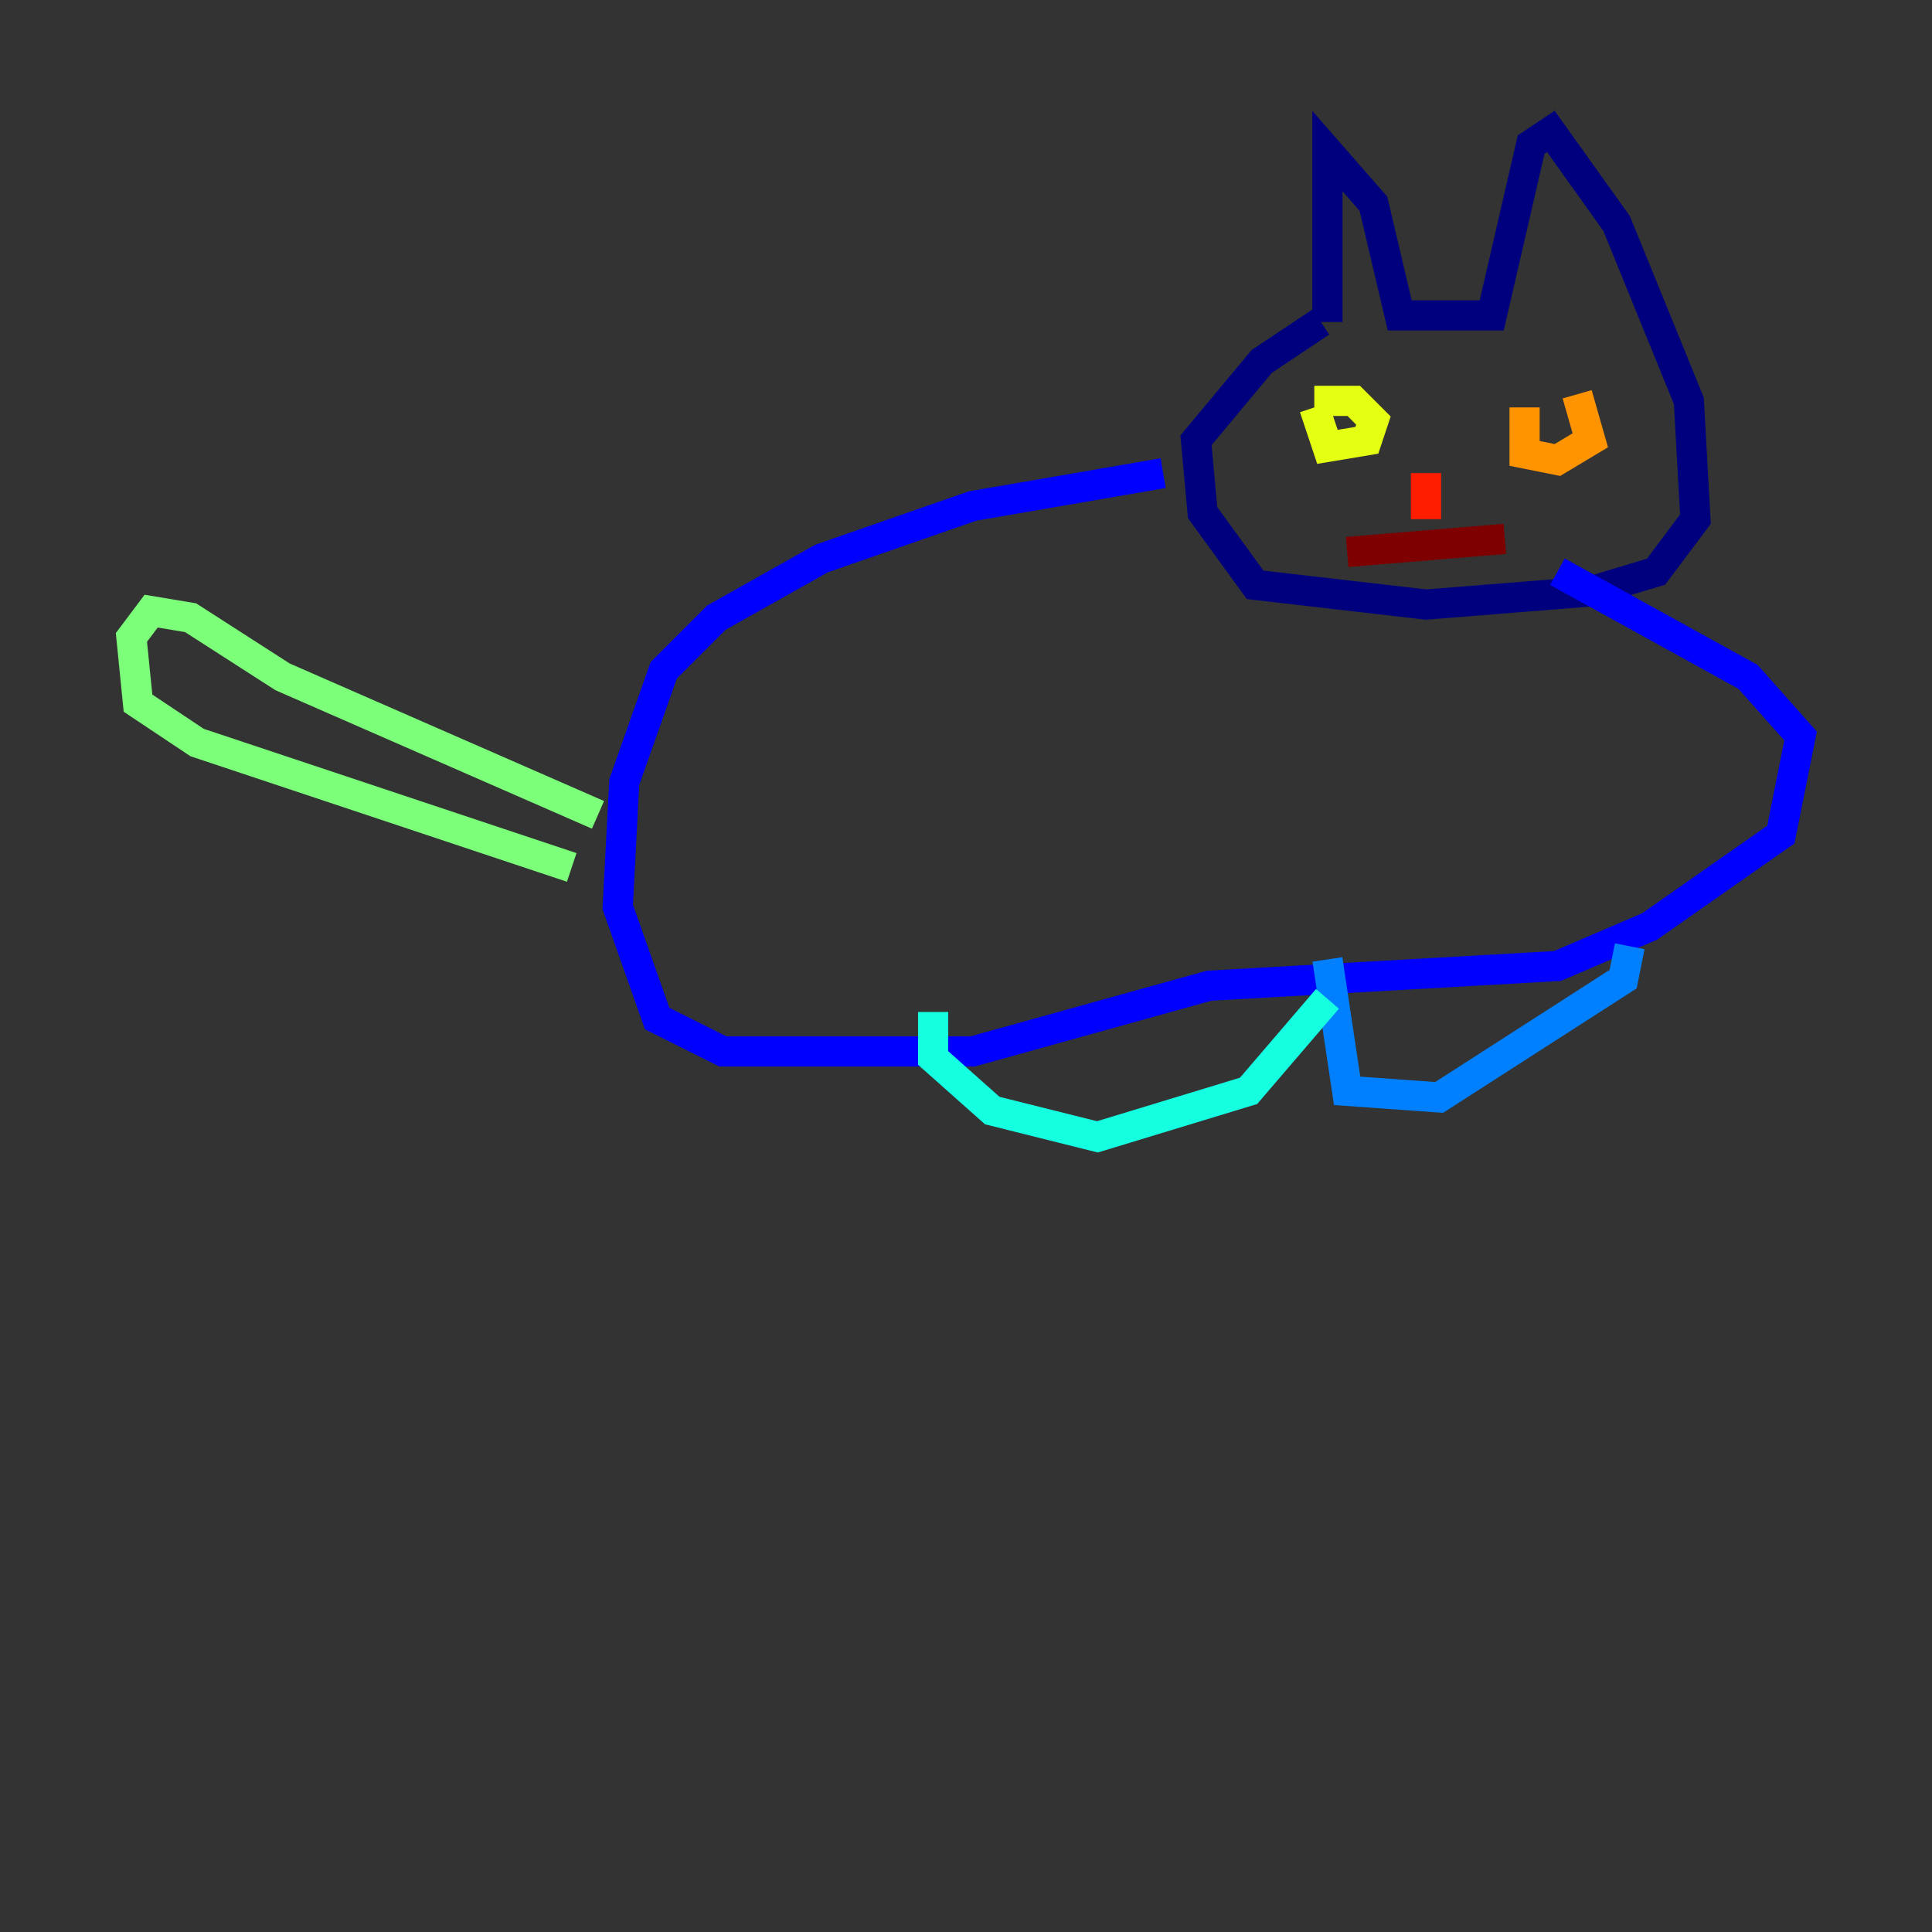 <?xml version="1.0" encoding="utf-8" ?>
<svg baseProfile="tiny" height="128" version="1.2" viewBox="0,0,128,128" width="128" xmlns="http://www.w3.org/2000/svg" xmlns:ev="http://www.w3.org/2001/xml-events" xmlns:xlink="http://www.w3.org/1999/xlink"><rect x="0" y="0" width="128" height="128" fill="#333333" stroke="none"/><defs /><polyline fill="none" points="87.946,21.333 87.946,10.014 90.993,13.497 92.735,20.898 98.83,20.898 101.442,9.578 102.748,8.707 107.102,14.803 111.891,26.558 112.326,34.395 109.714,37.878 105.361,39.184 94.476,40.054 83.156,38.748 79.674,33.959 79.238,29.17 83.592,23.946 87.51,21.333" stroke="#00007f" stroke-width="2" /><polyline fill="none" points="77.061,31.347 64.435,33.524 54.422,37.007 47.456,40.925 43.973,44.408 41.361,51.809 40.925,60.082 43.537,67.483 47.891,69.66 64.435,69.66 80.109,65.306 103.184,64.0 109.279,61.388 117.986,55.292 119.293,48.762 115.809,44.843 103.184,37.878" stroke="#0000ff" stroke-width="2" /><polyline fill="none" points="87.946,63.565 89.252,72.272 95.347,72.707 107.537,64.871 107.973,62.694" stroke="#0080ff" stroke-width="2" /><polyline fill="none" points="61.823,67.048 61.823,70.095 65.742,73.578 72.707,75.32 82.721,72.272 87.946,66.177" stroke="#15ffe1" stroke-width="2" /><polyline fill="none" points="39.619,53.986 18.721,44.843 12.626,40.925 10.014,40.49 8.707,42.231 9.143,46.585 13.061,49.197 37.878,57.469" stroke="#7cff79" stroke-width="2" /><polyline fill="none" points="87.075,26.558 89.687,26.558 90.993,27.864 90.558,29.17 87.946,29.605 87.075,26.993" stroke="#e4ff12" stroke-width="2" /><polyline fill="none" points="104.49,26.122 105.361,29.17 103.184,30.476 101.007,30.041 101.007,26.993" stroke="#ff9400" stroke-width="2" /><polyline fill="none" points="94.476,31.347 94.476,34.395" stroke="#ff1d00" stroke-width="2" /><polyline fill="none" points="89.252,36.571 99.701,35.701" stroke="#7f0000" stroke-width="2" /></svg>